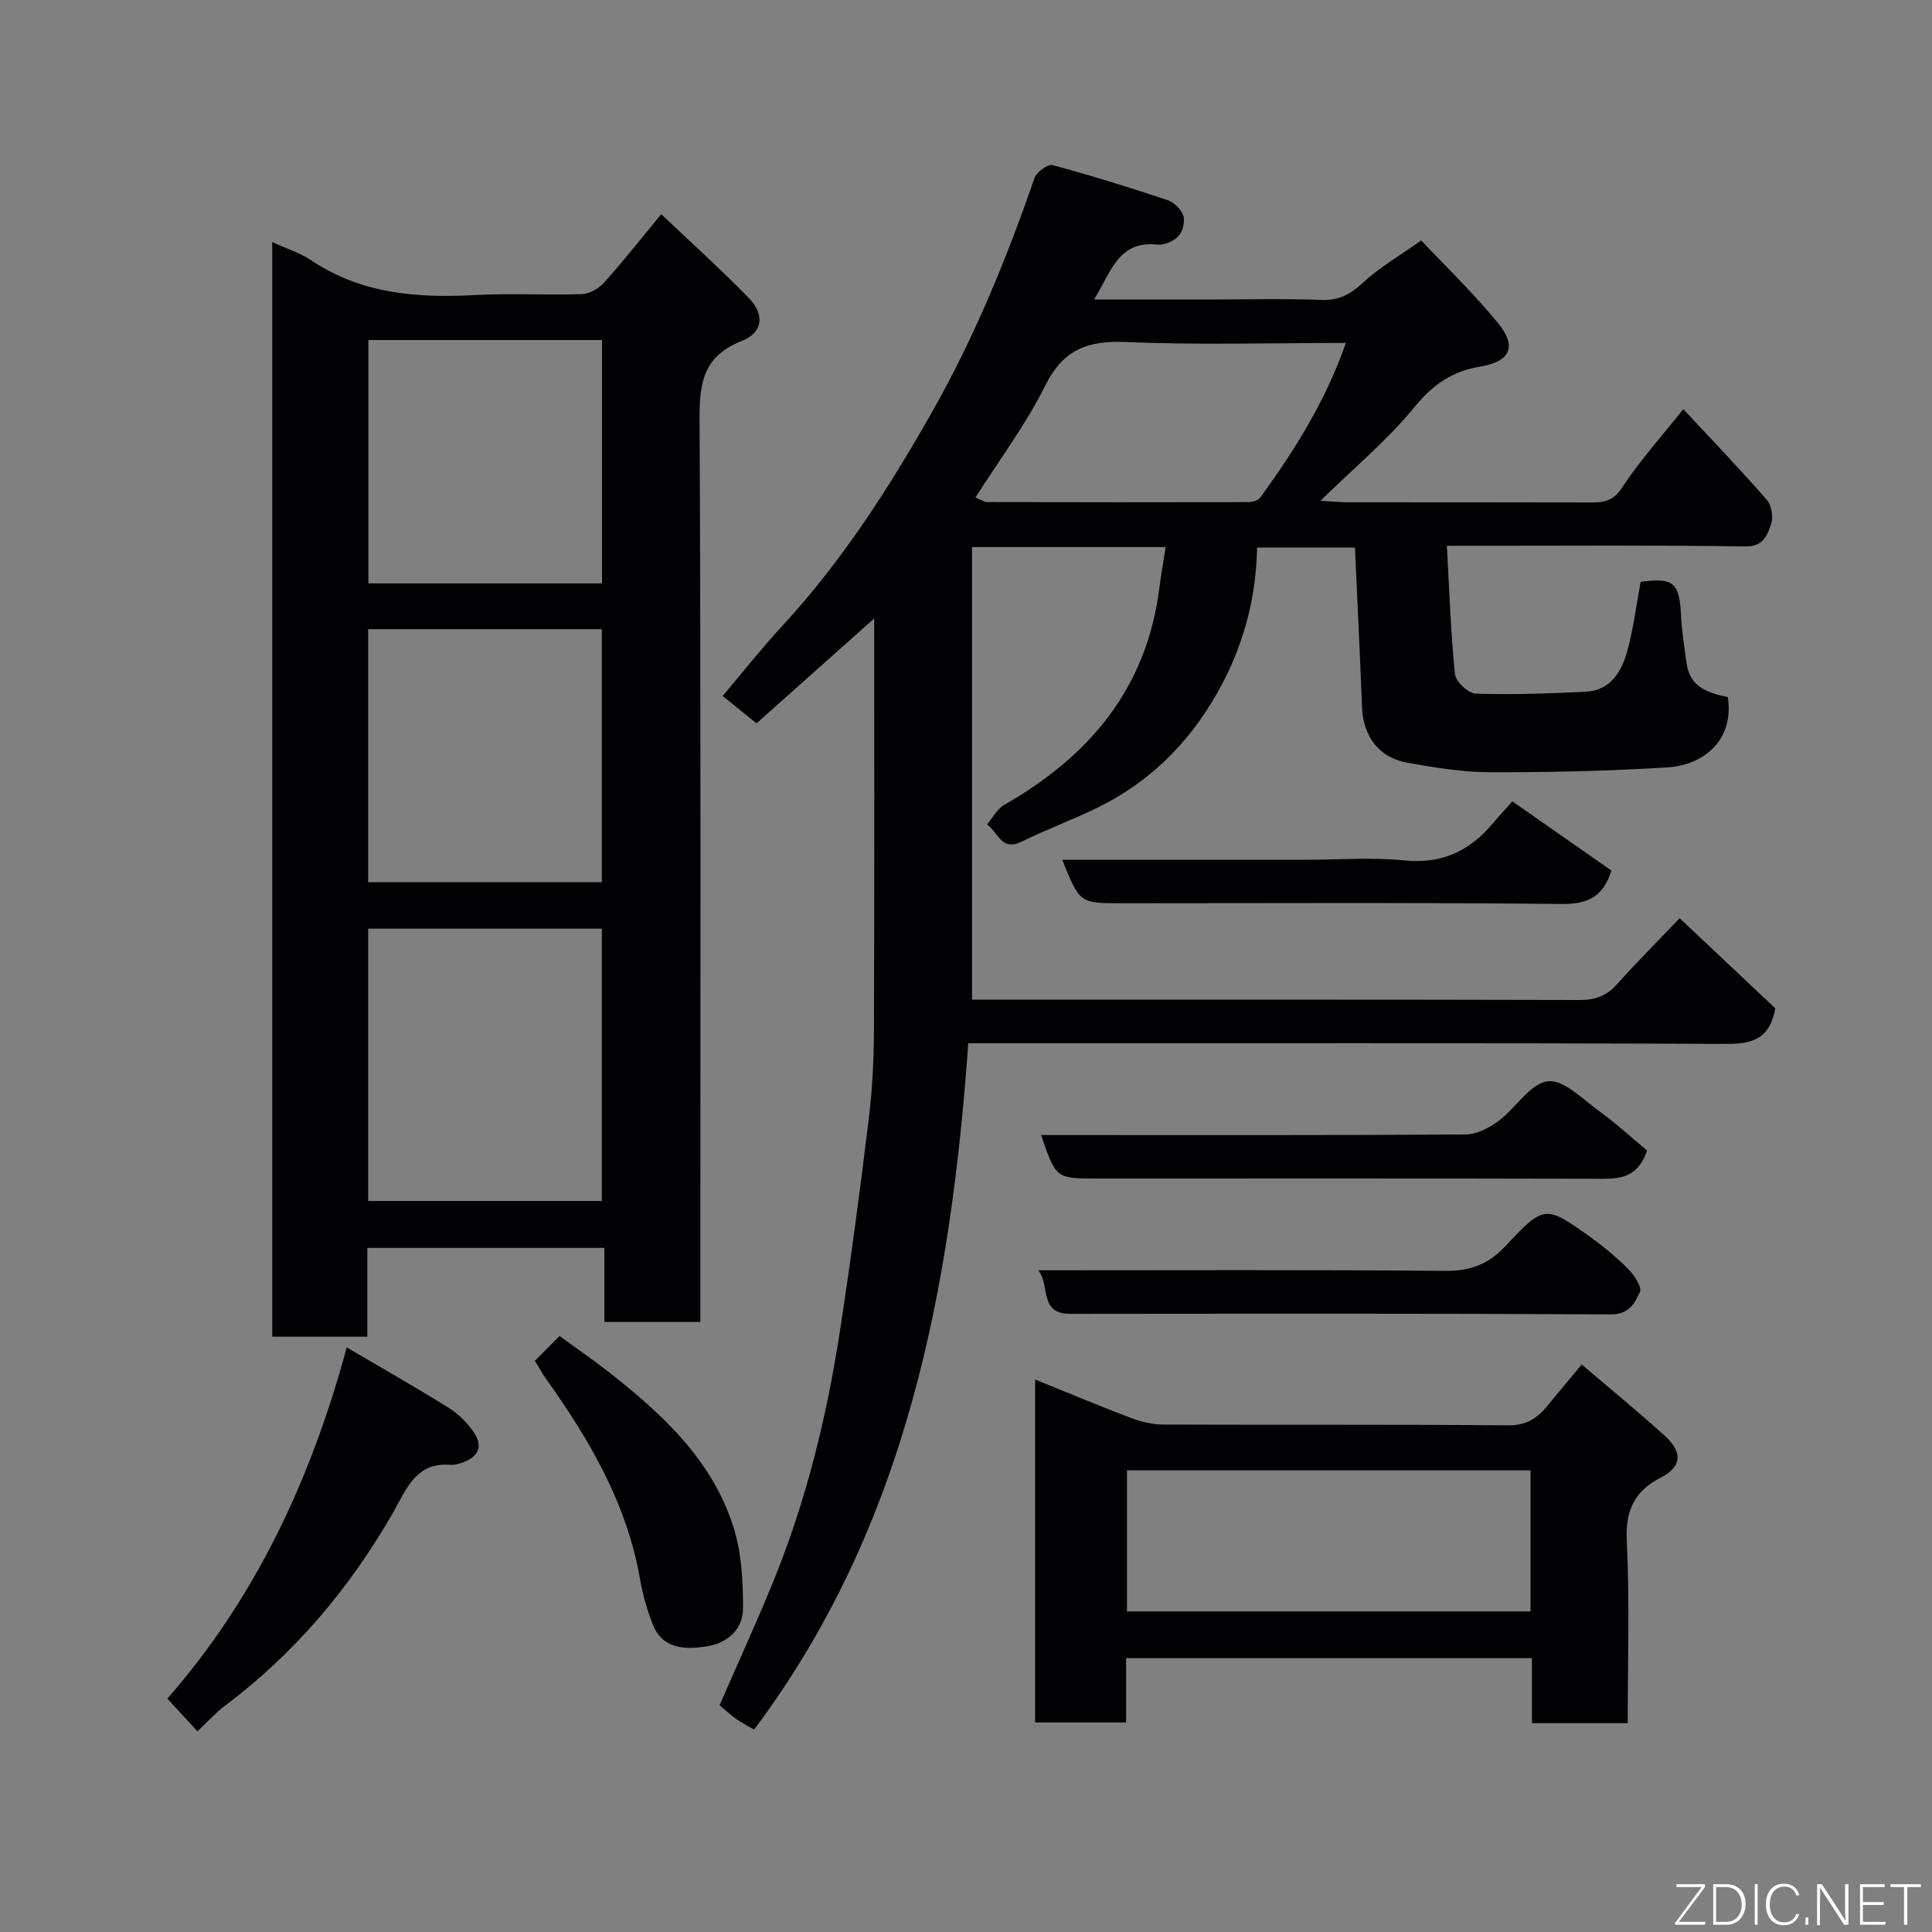 <svg enable-background="new 0 0 400 400" viewBox="0 0 400 400" xmlns="http://www.w3.org/2000/svg"><rect x="0" y="0" width="400" height="400" fill="#808080" stroke="none"/><g fill="#010103"><path d="m347.75 190.1c6.71 6.33 13.34 12.57 19.81 18.67-1.06 5.89-4.26 7.38-9.81 7.36-50.32-.22-100.65-.13-150.98-.13-1.99 0-3.99 0-6.29 0-3.66 50.82-12.71 99.86-44.35 142.09-1.21-.71-2.51-1.36-3.69-2.19s-2.24-1.83-3.46-2.85c3.69-8.46 7.55-16.89 11.06-25.47 6.88-16.81 11.16-34.35 13.9-52.25 2.23-14.55 4.15-29.16 5.94-43.77.74-6.05 1.03-12.19 1.06-18.29.11-28.14.05-56.28.05-85.22-8.43 7.51-16.35 14.57-24.36 21.71-2.14-1.73-4.26-3.44-7.01-5.67 4.08-4.81 7.98-9.77 12.25-14.4 12.42-13.43 22.19-28.65 31.17-44.51 8.73-15.41 15.37-31.64 21.14-48.31.43-1.24 2.75-2.95 3.72-2.69 7.98 2.14 15.89 4.61 23.74 7.22 1.36.45 2.89 1.89 3.34 3.21.41 1.22-.09 3.3-.98 4.26-1 1.07-2.97 1.92-4.4 1.77-8.14-.84-9.54 5.7-13.09 11.37h23.55c7.83 0 15.67-.21 23.49.09 3.67.14 6.07-1.17 8.68-3.61 3.27-3.05 7.25-5.33 12.01-8.71 3.88 4.12 10.2 10.24 15.8 16.97 4.09 4.91 2.75 8.08-3.52 9.13-5.84.98-9.84 3.71-13.66 8.39-5.53 6.77-12.38 12.46-19.48 19.41 2.62.15 4.01.3 5.41.31 16.83.02 33.66-.01 50.49.04 2.73.01 4.68-.23 6.53-3.04 3.67-5.59 8.2-10.62 12.7-16.28 5.97 6.42 11.81 12.48 17.33 18.82.99 1.13 1.33 3.62.82 5.07-.78 2.23-1.57 4.59-5.3 4.53-18.49-.28-36.99-.13-55.49-.13-1.79 0-3.58 0-6.31 0 .51 9.2.79 17.92 1.67 26.57.16 1.54 2.75 3.99 4.29 4.04 7.58.25 15.19-.03 22.77-.39 5.09-.24 7.4-4.09 8.58-8.3 1.32-4.68 1.89-9.56 2.8-14.45 6.83-.94 8.05.14 8.38 7.1.15 3.27.71 6.52 1.14 9.77.66 4.99 4.61 6.17 8.53 6.98 1.38 8.83-4.94 14.09-12.48 14.56-12.23.76-24.51 1.03-36.77 1-5.68-.01-11.41-.96-17.03-1.95-5.9-1.03-9.2-5.45-9.44-11.44-.43-10.92-.96-21.83-1.47-33.13-6.45 0-13.17 0-20.27 0-.16 9.86-2.55 19.29-7.12 28.04-5.84 11.18-14.22 20.02-25.62 25.67-5.25 2.6-10.79 4.61-16.05 7.2-4.22 2.08-4.88-2.14-7.12-3.55 1.16-1.38 2.06-3.22 3.53-4.06 17.64-10.05 29.53-24.13 32.15-44.9.34-2.71.83-5.41 1.31-8.5-13.72 0-26.79 0-40.09 0v93.71h5.27c40.16 0 80.32-.04 120.48.07 3.25.01 5.61-.82 7.78-3.26 4.06-4.54 8.39-8.86 12.97-13.68zm-145.8-87.09c1.28.5 1.86.94 2.45.94 17.99.04 35.98.05 53.96.01.86 0 2.08-.29 2.52-.9 7.2-9.84 13.61-20.13 17.76-32.06-15.5 0-30.5.46-45.46-.19-7.92-.35-13.03 1.5-16.76 9-3.96 7.98-9.4 15.22-14.47 23.2z"/><path d="m56.36 50.13c2.87 1.31 5.7 2.18 8.05 3.76 10.44 6.98 22.02 7.86 34.09 7.19 7.31-.4 14.66.07 21.99-.19 1.6-.06 3.53-1.2 4.64-2.44 3.93-4.38 7.58-9.03 11.77-14.11 6.25 5.94 12.37 11.45 18.11 17.33 3.37 3.46 2.98 7.18-1.48 8.94-7.74 3.07-8.73 8.41-8.69 15.9.29 60.31.16 120.63.16 180.95v6.22c-6.73 0-13.11 0-19.87 0 0-5.08 0-10.02 0-15.32-16.42 0-32.47 0-49.07 0v18.39c-6.81 0-13.08 0-19.7 0 0-75.49 0-150.97 0-226.62zm19.86 198.52h48.38c0-19.06 0-37.77 0-56.38-16.32 0-32.24 0-48.38 0zm0-66h48.38c0-17.73 0-35.1 0-52.38-16.32 0-32.24 0-48.38 0zm48.42-61.87c0-17.12 0-33.82 0-50.38-16.4 0-32.44 0-48.37 0v50.38z"/><path d="m337 356.76c-6.75 0-13.01 0-19.83 0 0-4.39 0-8.78 0-13.46-28.25 0-55.95 0-84.02 0v13.32c-6.41 0-12.46 0-18.84 0 0-23.35 0-46.74 0-71 6.8 2.75 13.32 5.48 19.92 7.98 2.09.79 4.42 1.33 6.64 1.34 23.81.09 47.62-.04 71.43.16 3.66.03 5.91-1.43 7.98-3.93 2.2-2.65 4.4-5.31 7.19-8.67 5.96 5.09 11.74 9.79 17.24 14.8 3.7 3.37 3.51 6.36-.83 8.6-5.68 2.93-7.37 6.95-7.07 13.3.61 12.42.19 24.88.19 37.56zm-20.12-52.34c-27.84 0-55.66 0-83.55 0v29.21h83.55c0-9.84 0-19.32 0-29.21z"/><path d="m40.87 358.45c-2.07-2.25-3.85-4.19-6.22-6.77 18.03-20.59 29.6-44.91 37.14-72.71 7.24 4.25 14.22 8.22 21.04 12.46 2 1.24 3.84 3.04 5.18 4.98 2.31 3.32.74 5.48-2.78 6.57-.62.19-1.29.35-1.92.3-7.21-.62-9.16 5.04-11.9 9.83-8.98 15.68-20.41 29.23-34.92 40.11-1.85 1.39-3.41 3.16-5.62 5.23z"/><path d="m214.97 263c28.59 0 56.4-.13 84.2.12 5.21.05 8.94-1.3 12.54-5.15 8.02-8.59 8.27-8.46 17.52-1.88 2.8 1.99 5.48 4.24 7.9 6.68 1.23 1.25 2.86 3.68 2.4 4.71-1.03 2.28-2.23 4.67-6.04 4.65-37.31-.21-74.62-.14-111.92-.11-6.53 0-4.06-5.77-6.6-9.02z"/><path d="m341.02 238.22c-2.13 6.07-6.18 5.84-10.44 5.83-34.49-.09-68.99-.05-103.48-.05-8.47 0-8.47 0-11.55-9h5.4c27.5 0 54.99.07 82.49-.12 2.3-.02 4.89-1.37 6.83-2.81 3.56-2.65 6.48-7.7 10.15-8.2 3.25-.45 7.3 3.73 10.73 6.22 3.55 2.57 6.79 5.57 9.87 8.13z"/><path d="m110.74 281.75c1.81-1.82 3.21-3.23 5.1-5.14 3.4 2.48 6.84 4.83 10.12 7.4 11.21 8.78 21.64 18.37 25.99 32.47 1.6 5.2 1.89 10.96 1.89 16.46.01 4.39-3.26 7.27-7.49 7.92-4.41.68-9.15.68-11.22-4.58-1.17-3-2.07-6.16-2.62-9.34-2.7-15.52-10.34-28.68-19.31-41.25-.83-1.16-1.53-2.44-2.46-3.94z"/><path d="m219.92 178h50.87c6.66 0 13.38-.54 19.97.14 7.9.81 13.69-2.07 18.51-7.89 1.17-1.41 2.43-2.74 3.86-4.33 7.07 4.94 13.83 9.67 20.49 14.32-1.61 5.19-4.64 6.97-10.17 6.92-30.47-.32-60.94-.15-91.41-.15-8.49-.01-8.49-.01-12.12-9.01z"/></g><path d="m346.9 398 5.4-7.3h-5.2v-.6h5.9v.6l-5.4 7.2h5.5l-.1.6h-6.2v-.5z" fill="#fbfcfa"/><path d="m354.7 390.1h2.8c2.3 0 3.9 1.6 3.9 4.1s-1.6 4.3-3.9 4.3h-2.8zm.6 7.8h2c2.2 0 3.3-1.6 3.3-3.6 0-1.8-1-3.6-3.3-3.6h-2z" fill="#fbfcfa"/><path d="m363.9 390.1v8.4h-.6v-8.4h1.6z" fill="#fbfcfa"/><path d="m372.5 396.3c-.4 1.3-1.4 2.3-3.2 2.3-2.4 0-3.7-1.9-3.7-4.3 0-2.3 1.2-4.3 3.7-4.3 1.8 0 2.9 1 3.2 2.4h-.6c-.4-1.1-1.1-1.8-2.5-1.8-2.1 0-3 1.9-3 3.7s.9 3.7 3 3.7c1.4 0 2.1-.7 2.5-1.7z" fill="#fbfcfa"/><path d="m373.8 398.5v-1.5h.6v1.5z" fill="#fbfcfa"/><path d="m376.2 398.5v-8.4h1c1.3 2 4.4 6.7 4.9 7.6-.1-1.2-.1-2.4-.1-3.8v-3.8h.7v8.4h-.9c-1.2-1.9-4.4-6.8-5-7.7.1 1.1 0 2.3 0 3.9v3.9h-.6z" fill="#fbfcfa"/><path d="m390 394.4h-4.3v3.5h4.7l-.1.6h-5.2v-8.4h5.1v.6h-4.5v3.1h4.3z" fill="#fbfcfa"/><path d="m394.2 390.7h-2.8v-.6h6.3v.6h-2.8v7.8h-.7z" fill="#fbfcfa"/></svg>